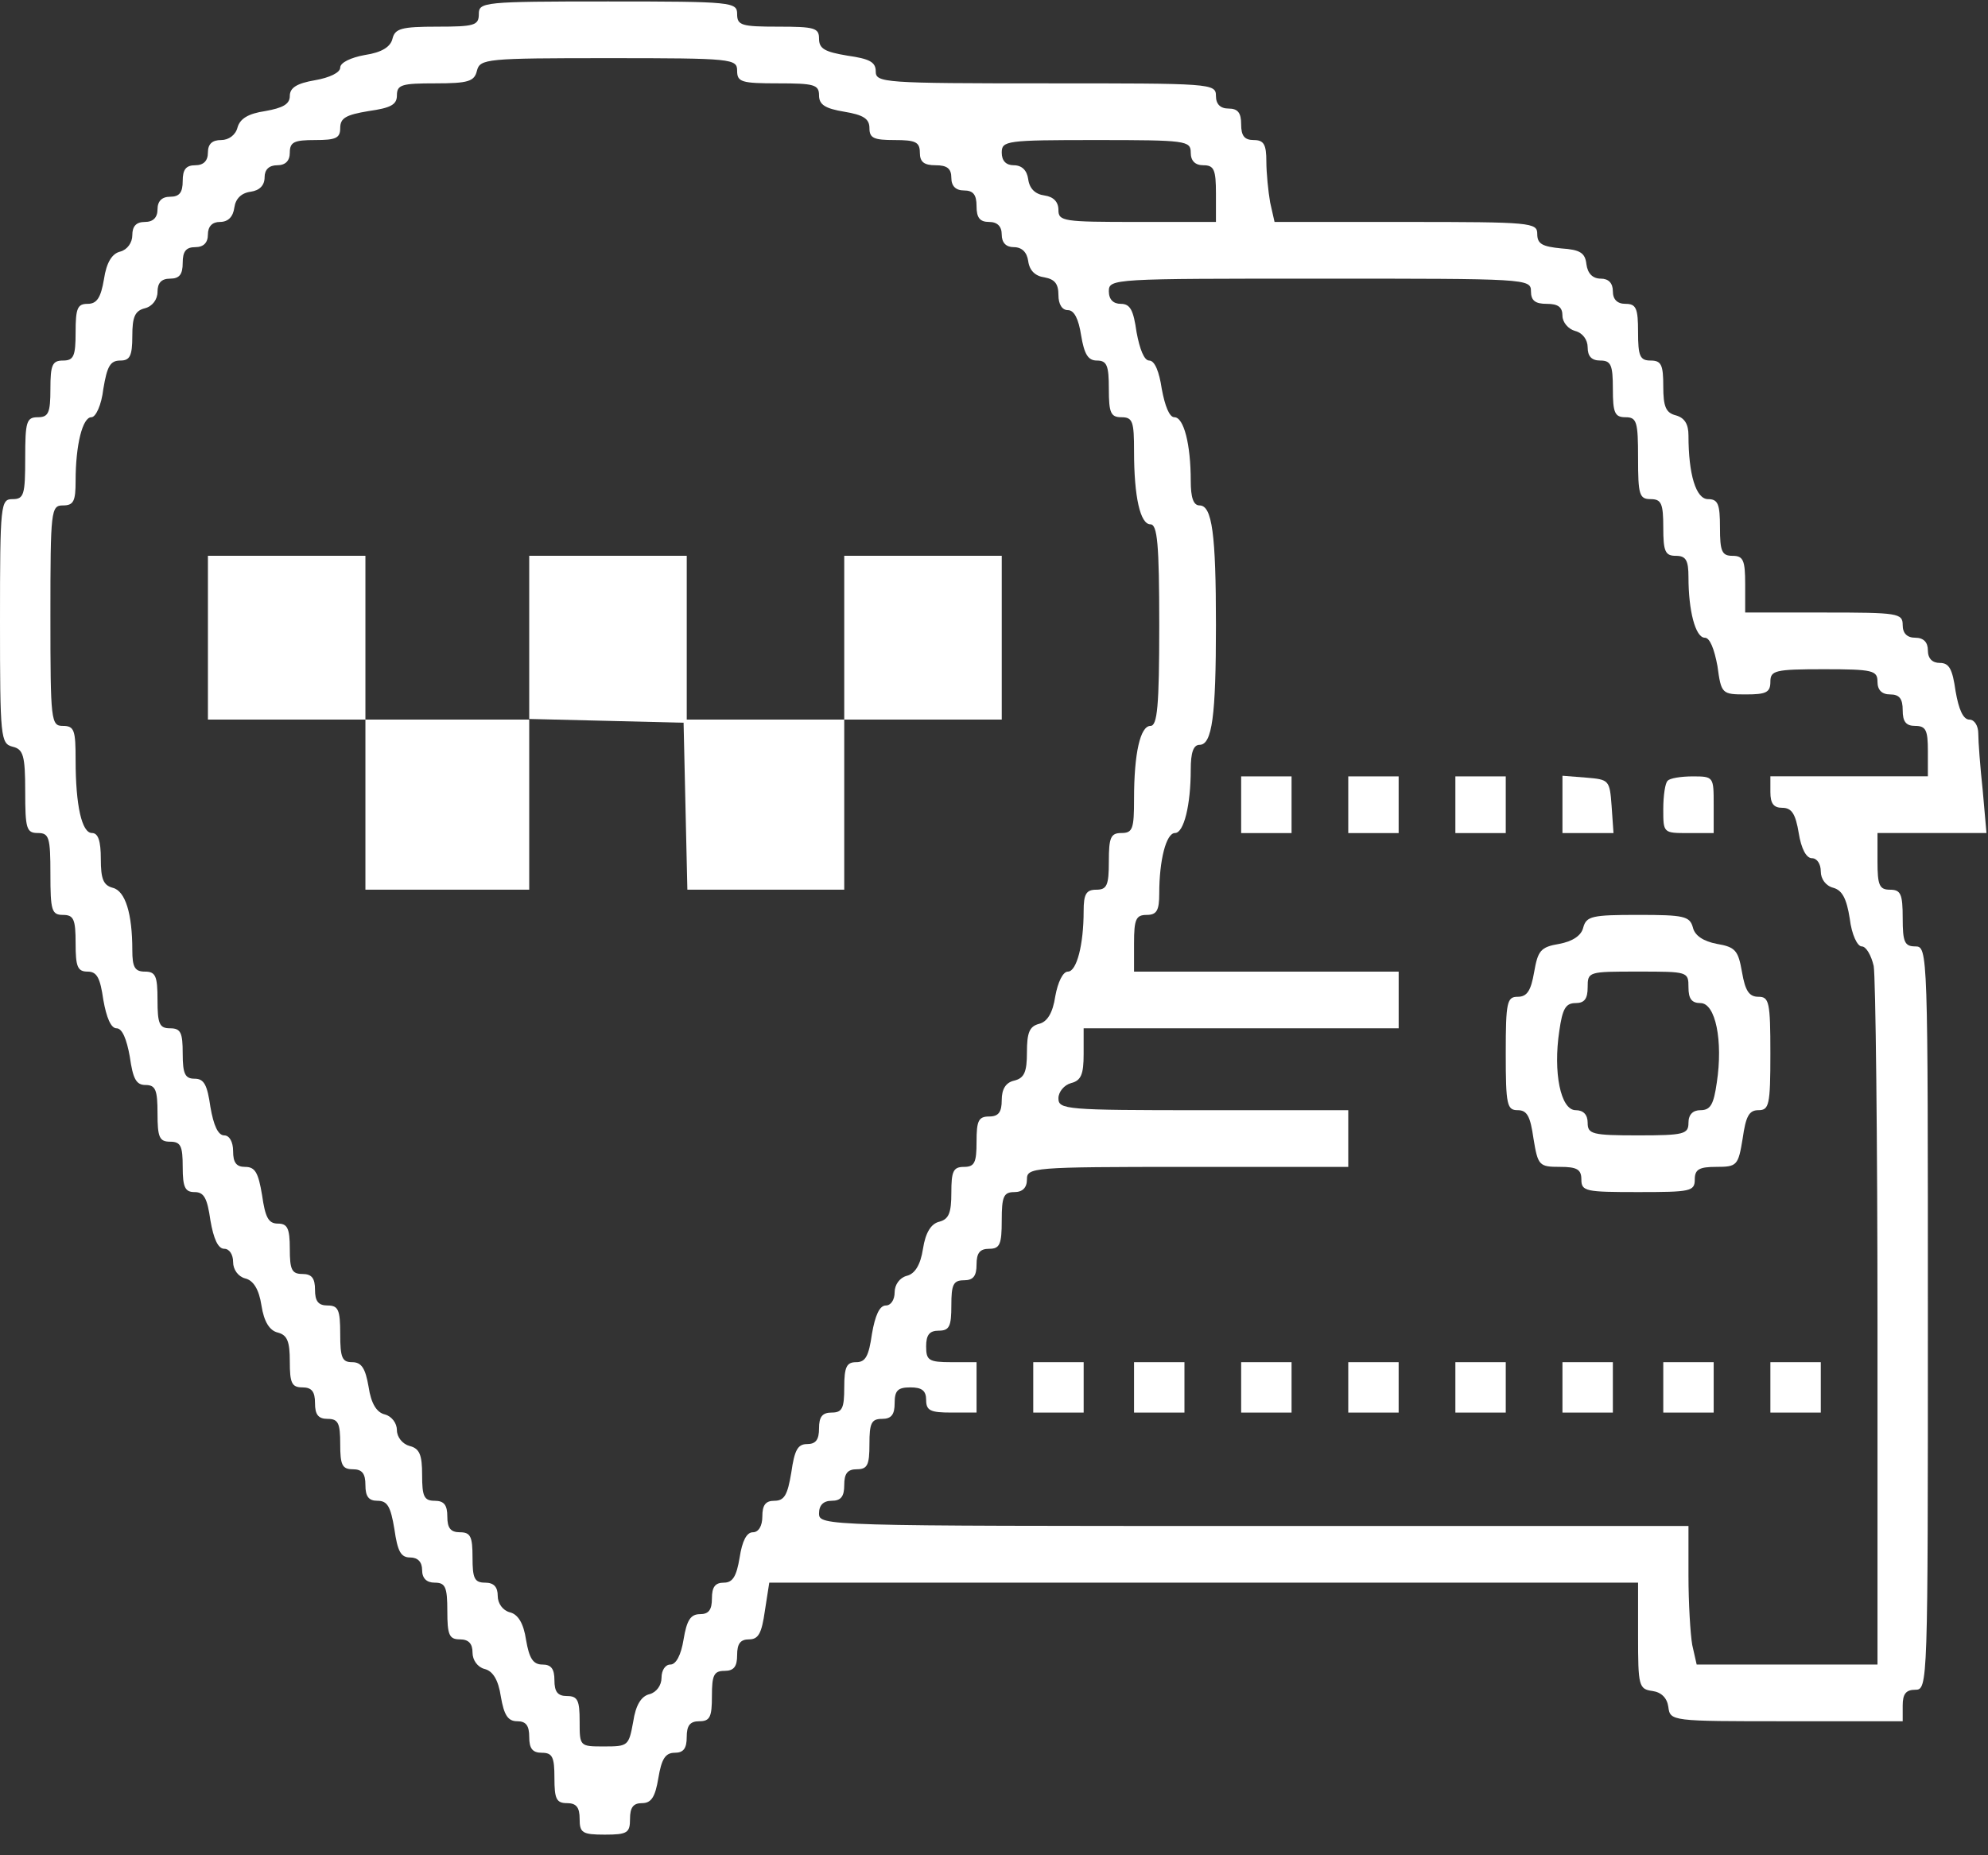 <svg width="90" height="84" viewBox="0 0 90 84" fill="none" xmlns="http://www.w3.org/2000/svg">
<rect x="0" y="0" width="90" height="84" fill="#333333" stroke="none"/>
<path d="M21.677 0.637C21.677 1.15 21.477 1.207 19.794 1.207C18.169 1.207 17.884 1.293 17.769 1.749C17.684 2.12 17.285 2.377 16.514 2.491C15.887 2.605 15.402 2.833 15.402 3.061C15.402 3.289 14.917 3.518 14.261 3.632C13.434 3.774 13.12 3.974 13.12 4.345C13.12 4.716 12.806 4.887 12.008 5.029C11.238 5.143 10.867 5.372 10.753 5.771C10.667 6.113 10.354 6.341 10.011 6.341C9.612 6.341 9.412 6.512 9.412 6.912C9.412 7.283 9.213 7.482 8.842 7.482C8.414 7.482 8.271 7.682 8.271 8.195C8.271 8.709 8.129 8.908 7.701 8.908C7.33 8.908 7.131 9.108 7.131 9.479C7.131 9.85 6.931 10.049 6.56 10.049C6.161 10.049 5.99 10.249 5.99 10.648C5.99 10.991 5.762 11.304 5.448 11.39C5.077 11.475 4.82 11.875 4.706 12.645C4.564 13.472 4.392 13.757 3.965 13.757C3.508 13.757 3.423 13.957 3.423 15.041C3.423 16.125 3.337 16.324 2.852 16.324C2.367 16.324 2.282 16.524 2.282 17.608C2.282 18.692 2.196 18.891 1.711 18.891C1.198 18.891 1.141 19.091 1.141 20.745C1.141 22.399 1.084 22.599 0.57 22.599C0.029 22.599 0 22.799 0 28.132C0 33.409 0.029 33.666 0.57 33.808C1.055 33.922 1.141 34.208 1.141 35.833C1.141 37.516 1.198 37.716 1.711 37.716C2.225 37.716 2.282 37.916 2.282 39.57C2.282 41.224 2.339 41.424 2.852 41.424C3.337 41.424 3.423 41.623 3.423 42.707C3.423 43.763 3.508 43.991 3.965 43.991C4.392 43.991 4.535 44.276 4.678 45.274C4.82 46.073 5.02 46.558 5.277 46.558C5.533 46.558 5.733 47.043 5.876 47.841C6.018 48.84 6.161 49.125 6.589 49.125C7.045 49.125 7.131 49.353 7.131 50.408C7.131 51.492 7.216 51.692 7.701 51.692C8.186 51.692 8.271 51.892 8.271 52.833C8.271 53.774 8.386 53.974 8.813 53.974C9.241 53.974 9.384 54.259 9.526 55.257C9.669 56.084 9.869 56.541 10.154 56.541C10.382 56.541 10.553 56.797 10.553 57.14C10.553 57.482 10.781 57.796 11.095 57.881C11.466 57.967 11.723 58.366 11.837 59.108C11.951 59.849 12.208 60.248 12.578 60.334C13.006 60.448 13.12 60.733 13.12 61.646C13.12 62.616 13.206 62.816 13.691 62.816C14.119 62.816 14.261 63.015 14.261 63.529C14.261 64.042 14.404 64.242 14.832 64.242C15.316 64.242 15.402 64.441 15.402 65.383C15.402 66.324 15.488 66.523 15.973 66.523C16.4 66.523 16.543 66.723 16.543 67.237C16.543 67.75 16.686 67.95 17.085 67.95C17.541 67.95 17.684 68.206 17.855 69.233C17.998 70.231 18.14 70.517 18.568 70.517C18.91 70.517 19.11 70.716 19.11 71.087C19.11 71.458 19.31 71.657 19.68 71.657C20.165 71.657 20.251 71.857 20.251 72.941C20.251 74.025 20.336 74.225 20.821 74.225C21.221 74.225 21.392 74.424 21.392 74.823C21.392 75.166 21.62 75.48 21.934 75.565C22.305 75.651 22.561 76.05 22.675 76.82C22.818 77.647 22.989 77.932 23.417 77.932C23.816 77.932 23.959 78.132 23.959 78.645C23.959 79.159 24.101 79.359 24.529 79.359C25.014 79.359 25.1 79.558 25.1 80.499C25.1 81.441 25.185 81.64 25.67 81.64C26.098 81.64 26.241 81.84 26.241 82.353C26.241 82.981 26.355 83.066 27.381 83.066C28.408 83.066 28.522 82.981 28.522 82.353C28.522 81.84 28.665 81.64 29.064 81.64C29.492 81.64 29.663 81.355 29.806 80.499C29.948 79.644 30.12 79.359 30.547 79.359C30.947 79.359 31.089 79.159 31.089 78.645C31.089 78.132 31.232 77.932 31.66 77.932C32.145 77.932 32.23 77.733 32.23 76.791C32.23 75.85 32.316 75.651 32.801 75.651C33.228 75.651 33.371 75.451 33.371 74.938C33.371 74.424 33.514 74.225 33.913 74.225C34.341 74.225 34.483 73.939 34.626 72.941L34.826 71.657H54.506H74.158V74.053C74.158 76.335 74.187 76.478 74.814 76.563C75.213 76.62 75.47 76.877 75.527 77.276C75.613 77.932 75.641 77.932 80.889 77.932H86.138V77.219C86.138 76.706 86.28 76.506 86.708 76.506C87.278 76.506 87.278 76.307 87.278 59.678C87.278 43.05 87.278 42.85 86.708 42.85C86.223 42.85 86.138 42.65 86.138 41.566C86.138 40.483 86.052 40.283 85.567 40.283C85.082 40.283 84.997 40.083 84.997 38.999V37.716H87.45H89.931L89.76 35.776C89.646 34.721 89.56 33.58 89.56 33.209C89.56 32.867 89.389 32.582 89.161 32.582C88.876 32.582 88.676 32.126 88.533 31.298C88.391 30.3 88.248 30.015 87.82 30.015C87.478 30.015 87.278 29.815 87.278 29.444C87.278 29.074 87.079 28.874 86.708 28.874C86.337 28.874 86.138 28.674 86.138 28.303C86.138 27.762 85.938 27.733 82.572 27.733H79.007V26.45C79.007 25.366 78.921 25.166 78.436 25.166C77.952 25.166 77.866 24.966 77.866 23.883C77.866 22.827 77.78 22.599 77.324 22.599C76.782 22.599 76.44 21.487 76.44 19.718C76.44 19.205 76.269 18.92 75.869 18.806C75.413 18.692 75.299 18.406 75.299 17.494C75.299 16.524 75.213 16.324 74.728 16.324C74.244 16.324 74.158 16.125 74.158 15.041C74.158 13.957 74.073 13.757 73.588 13.757C73.217 13.757 73.017 13.557 73.017 13.187C73.017 12.816 72.817 12.616 72.475 12.616C72.105 12.616 71.876 12.388 71.819 11.96C71.762 11.447 71.534 11.304 70.678 11.247C69.823 11.162 69.594 11.047 69.594 10.591C69.594 10.078 69.338 10.049 63.633 10.049H57.701L57.501 9.165C57.416 8.68 57.33 7.824 57.33 7.311C57.33 6.541 57.216 6.341 56.76 6.341C56.332 6.341 56.189 6.142 56.189 5.628C56.189 5.115 56.046 4.915 55.619 4.915C55.248 4.915 55.048 4.716 55.048 4.345C55.048 3.774 54.849 3.774 47.347 3.774C39.988 3.774 39.646 3.746 39.646 3.232C39.646 2.805 39.361 2.662 38.362 2.519C37.336 2.348 37.079 2.206 37.079 1.749C37.079 1.264 36.879 1.207 35.225 1.207C33.571 1.207 33.371 1.15 33.371 0.637C33.371 0.095 33.172 0.066 27.524 0.066C21.877 0.066 21.677 0.095 21.677 0.637ZM33.371 3.204C33.371 3.717 33.571 3.774 35.225 3.774C36.851 3.774 37.079 3.831 37.079 4.316C37.079 4.744 37.364 4.915 38.22 5.058C39.076 5.2 39.361 5.372 39.361 5.799C39.361 6.256 39.56 6.341 40.502 6.341C41.443 6.341 41.643 6.427 41.643 6.912C41.643 7.34 41.842 7.482 42.356 7.482C42.869 7.482 43.069 7.625 43.069 8.053C43.069 8.423 43.268 8.623 43.639 8.623C44.067 8.623 44.21 8.823 44.21 9.336C44.21 9.85 44.352 10.049 44.78 10.049C45.151 10.049 45.35 10.249 45.35 10.62C45.35 10.991 45.55 11.19 45.892 11.19C46.263 11.19 46.491 11.418 46.548 11.818C46.605 12.245 46.862 12.502 47.29 12.559C47.746 12.645 47.917 12.844 47.917 13.358C47.917 13.786 48.089 14.042 48.345 14.042C48.631 14.042 48.83 14.442 48.944 15.183C49.087 16.039 49.258 16.324 49.657 16.324C50.114 16.324 50.199 16.552 50.199 17.608C50.199 18.692 50.285 18.891 50.77 18.891C51.283 18.891 51.34 19.091 51.34 20.431C51.34 22.514 51.625 23.74 52.082 23.74C52.395 23.74 52.481 24.624 52.481 28.303C52.481 31.983 52.395 32.867 52.082 32.867C51.625 32.867 51.34 34.094 51.34 36.176C51.34 37.516 51.283 37.716 50.77 37.716C50.285 37.716 50.199 37.916 50.199 38.999C50.199 40.083 50.114 40.283 49.629 40.283C49.172 40.283 49.058 40.483 49.058 41.253C49.058 42.764 48.745 43.991 48.345 43.991C48.117 43.991 47.889 44.476 47.775 45.103C47.661 45.873 47.404 46.273 47.033 46.358C46.605 46.472 46.491 46.758 46.491 47.642C46.491 48.526 46.377 48.811 45.921 48.925C45.522 49.011 45.35 49.325 45.35 49.809C45.35 50.351 45.208 50.551 44.78 50.551C44.295 50.551 44.21 50.751 44.21 51.692C44.21 52.633 44.124 52.833 43.639 52.833C43.154 52.833 43.069 53.032 43.069 54.002C43.069 54.915 42.955 55.2 42.527 55.314C42.156 55.4 41.899 55.799 41.785 56.541C41.671 57.282 41.414 57.681 41.044 57.767C40.73 57.853 40.502 58.166 40.502 58.509C40.502 58.851 40.331 59.108 40.102 59.108C39.817 59.108 39.617 59.564 39.475 60.391C39.332 61.389 39.19 61.675 38.762 61.675C38.334 61.675 38.22 61.874 38.22 62.816C38.22 63.757 38.134 63.956 37.65 63.956C37.222 63.956 37.079 64.156 37.079 64.669C37.079 65.183 36.936 65.383 36.537 65.383C36.109 65.383 35.967 65.668 35.824 66.666C35.653 67.693 35.51 67.95 35.054 67.95C34.655 67.95 34.512 68.149 34.512 68.663C34.512 69.091 34.341 69.376 34.084 69.376C33.799 69.376 33.599 69.775 33.485 70.517C33.343 71.372 33.172 71.657 32.772 71.657C32.373 71.657 32.23 71.857 32.23 72.371C32.23 72.884 32.088 73.084 31.688 73.084C31.261 73.084 31.089 73.369 30.947 74.225C30.833 74.938 30.605 75.365 30.348 75.365C30.12 75.365 29.948 75.622 29.948 75.964C29.948 76.307 29.72 76.62 29.407 76.706C29.036 76.791 28.779 77.191 28.665 77.961C28.465 79.045 28.437 79.073 27.353 79.073C26.241 79.073 26.241 79.073 26.241 77.932C26.241 76.991 26.155 76.791 25.67 76.791C25.242 76.791 25.1 76.592 25.1 76.078C25.1 75.565 24.957 75.365 24.558 75.365C24.13 75.365 23.959 75.08 23.816 74.253C23.702 73.483 23.445 73.084 23.075 72.998C22.761 72.912 22.533 72.599 22.533 72.256C22.533 71.857 22.361 71.657 21.962 71.657C21.477 71.657 21.392 71.458 21.392 70.517C21.392 69.575 21.306 69.376 20.821 69.376C20.393 69.376 20.251 69.176 20.251 68.663C20.251 68.149 20.108 67.95 19.68 67.95C19.195 67.95 19.11 67.75 19.11 66.78C19.11 65.867 18.996 65.582 18.54 65.468C18.226 65.383 17.969 65.069 17.969 64.755C17.969 64.441 17.741 64.128 17.427 64.042C17.056 63.956 16.8 63.557 16.686 62.787C16.543 61.96 16.372 61.675 15.944 61.675C15.488 61.675 15.402 61.475 15.402 60.391C15.402 59.307 15.316 59.108 14.832 59.108C14.404 59.108 14.261 58.908 14.261 58.395C14.261 57.881 14.119 57.681 13.691 57.681C13.206 57.681 13.12 57.482 13.12 56.541C13.12 55.599 13.006 55.4 12.578 55.4C12.15 55.4 12.008 55.114 11.865 54.116C11.694 53.089 11.552 52.833 11.095 52.833C10.696 52.833 10.553 52.633 10.553 52.12C10.553 51.692 10.382 51.407 10.154 51.407C9.869 51.407 9.669 50.95 9.526 50.123C9.384 49.125 9.241 48.84 8.813 48.84C8.386 48.84 8.271 48.64 8.271 47.699C8.271 46.758 8.186 46.558 7.701 46.558C7.216 46.558 7.131 46.358 7.131 45.274C7.131 44.191 7.045 43.991 6.56 43.991C6.104 43.991 5.99 43.791 5.99 43.021C5.99 41.367 5.676 40.34 5.106 40.197C4.678 40.083 4.564 39.798 4.564 38.885C4.564 38.087 4.449 37.716 4.164 37.716C3.708 37.716 3.423 36.489 3.423 34.407C3.423 33.067 3.366 32.867 2.852 32.867C2.31 32.867 2.282 32.667 2.282 27.876C2.282 23.084 2.31 22.884 2.852 22.884C3.337 22.884 3.423 22.685 3.423 21.772C3.423 20.146 3.736 18.891 4.136 18.891C4.335 18.891 4.592 18.349 4.678 17.608C4.849 16.581 4.991 16.324 5.448 16.324C5.876 16.324 5.99 16.125 5.99 15.212C5.99 14.356 6.104 14.071 6.56 13.957C6.902 13.871 7.131 13.557 7.131 13.215C7.131 12.816 7.302 12.616 7.701 12.616C8.129 12.616 8.271 12.417 8.271 11.903C8.271 11.39 8.414 11.19 8.842 11.19C9.213 11.19 9.412 10.991 9.412 10.62C9.412 10.249 9.612 10.049 9.954 10.049C10.325 10.049 10.553 9.821 10.61 9.393C10.667 8.994 10.924 8.737 11.352 8.68C11.751 8.623 11.979 8.395 11.979 8.024C11.979 7.682 12.179 7.482 12.55 7.482C12.921 7.482 13.12 7.283 13.12 6.912C13.12 6.427 13.32 6.341 14.261 6.341C15.202 6.341 15.402 6.256 15.402 5.799C15.402 5.343 15.659 5.2 16.686 5.029C17.684 4.887 17.969 4.744 17.969 4.316C17.969 3.831 18.197 3.774 19.709 3.774C21.192 3.774 21.477 3.689 21.591 3.204C21.734 2.662 21.991 2.633 27.553 2.633C33.172 2.633 33.371 2.662 33.371 3.204ZM53.907 6.912C53.907 7.283 54.107 7.482 54.478 7.482C54.963 7.482 55.048 7.682 55.048 8.766V10.049H51.483C48.146 10.049 47.917 10.021 47.917 9.507C47.917 9.137 47.689 8.908 47.29 8.851C46.862 8.794 46.605 8.538 46.548 8.11C46.491 7.71 46.263 7.482 45.892 7.482C45.55 7.482 45.35 7.283 45.35 6.912C45.35 6.37 45.55 6.341 49.629 6.341C53.708 6.341 53.907 6.37 53.907 6.912ZM69.309 13.187C69.309 13.614 69.509 13.757 70.022 13.757C70.536 13.757 70.735 13.9 70.735 14.299C70.735 14.584 70.992 14.898 71.306 14.984C71.648 15.069 71.876 15.383 71.876 15.725C71.876 16.125 72.047 16.324 72.447 16.324C72.932 16.324 73.017 16.524 73.017 17.608C73.017 18.692 73.103 18.891 73.588 18.891C74.101 18.891 74.158 19.091 74.158 20.745C74.158 22.399 74.215 22.599 74.728 22.599C75.213 22.599 75.299 22.799 75.299 23.883C75.299 24.966 75.385 25.166 75.869 25.166C76.326 25.166 76.44 25.366 76.44 26.136C76.44 27.648 76.754 28.874 77.181 28.874C77.41 28.874 77.609 29.387 77.752 30.157C77.923 31.413 77.952 31.441 79.035 31.441C79.948 31.441 80.148 31.355 80.148 30.87C80.148 30.357 80.347 30.3 82.572 30.3C84.797 30.3 84.997 30.357 84.997 30.87C84.997 31.241 85.196 31.441 85.567 31.441C85.995 31.441 86.138 31.641 86.138 32.154C86.138 32.667 86.28 32.867 86.708 32.867C87.193 32.867 87.278 33.067 87.278 34.008V35.149H83.713H80.148V35.862C80.148 36.375 80.29 36.575 80.69 36.575C81.118 36.575 81.289 36.86 81.431 37.716C81.545 38.429 81.774 38.857 82.03 38.857C82.258 38.857 82.43 39.114 82.43 39.456C82.43 39.798 82.658 40.112 83 40.197C83.399 40.311 83.599 40.682 83.742 41.595C83.827 42.308 84.084 42.85 84.284 42.85C84.483 42.85 84.711 43.249 84.825 43.734C84.911 44.219 84.997 51.549 84.997 59.992V75.365H80.889H76.811L76.611 74.481C76.525 73.996 76.44 72.57 76.44 71.344V69.091H56.76C37.279 69.091 37.079 69.091 37.079 68.52C37.079 68.149 37.279 67.95 37.65 67.95C38.077 67.95 38.22 67.75 38.22 67.237C38.22 66.723 38.362 66.523 38.79 66.523C39.275 66.523 39.361 66.324 39.361 65.383C39.361 64.441 39.446 64.242 39.931 64.242C40.359 64.242 40.502 64.042 40.502 63.529C40.502 62.958 40.644 62.816 41.215 62.816C41.728 62.816 41.928 62.958 41.928 63.386C41.928 63.871 42.127 63.956 43.069 63.956H44.21V62.816V61.675H43.069C42.042 61.675 41.928 61.589 41.928 60.962C41.928 60.448 42.071 60.248 42.498 60.248C42.983 60.248 43.069 60.049 43.069 59.108C43.069 58.166 43.154 57.967 43.639 57.967C44.067 57.967 44.21 57.767 44.21 57.254C44.21 56.74 44.352 56.541 44.78 56.541C45.265 56.541 45.35 56.341 45.35 55.257C45.35 54.173 45.436 53.974 45.921 53.974C46.292 53.974 46.491 53.774 46.491 53.403C46.491 52.861 46.691 52.833 53.765 52.833H61.038V51.549V50.266H54.478C48.231 50.266 47.917 50.237 47.917 49.724C47.917 49.439 48.174 49.125 48.488 49.039C48.944 48.925 49.058 48.64 49.058 47.727V46.558H56.189H63.32V45.274V43.991H57.33H51.34V42.707C51.34 41.623 51.426 41.424 51.911 41.424C52.367 41.424 52.481 41.224 52.481 40.454C52.481 38.942 52.795 37.716 53.194 37.716C53.593 37.716 53.907 36.461 53.907 34.835C53.907 34.094 54.021 33.723 54.306 33.723C54.877 33.723 55.048 32.411 55.048 28.303C55.048 24.196 54.877 22.884 54.306 22.884C54.021 22.884 53.907 22.514 53.907 21.772C53.907 20.118 53.593 18.891 53.166 18.891C52.938 18.891 52.738 18.378 52.595 17.608C52.481 16.837 52.282 16.324 52.025 16.324C51.797 16.324 51.597 15.811 51.454 15.041C51.312 14.042 51.169 13.757 50.741 13.757C50.399 13.757 50.199 13.557 50.199 13.187C50.199 12.616 50.399 12.616 59.754 12.616C69.11 12.616 69.309 12.616 69.309 13.187Z" fill="white"/>
<path d="M9.413 28.872V32.58H12.978H16.543V36.431V40.281H20.251H23.959V36.431V32.552L27.467 32.637L30.947 32.723L31.032 36.488L31.118 40.281H34.655H38.22V36.431V32.58H41.785H45.351V28.872V25.164H41.785H38.22V28.872V32.58H34.655H31.09V28.872V25.164H27.524H23.959V28.872V32.58H20.251H16.543V28.872V25.164H12.978H9.413V28.872Z" fill="white"/>
<path d="M56.189 36.435V37.719H57.33H58.471V36.435V35.152H57.33H56.189V36.435Z" fill="white"/>
<path d="M61.038 36.435V37.719H62.178H63.319V36.435V35.152H62.178H61.038V36.435Z" fill="white"/>
<path d="M65.887 36.435V37.719H67.028H68.168V36.435V35.152H67.028H65.887V36.435Z" fill="white"/>
<path d="M70.735 36.407V37.719H71.905H73.046L72.96 36.492C72.874 35.323 72.846 35.294 71.819 35.209L70.735 35.123V36.407Z" fill="white"/>
<path d="M75.499 35.351C75.384 35.437 75.299 36.036 75.299 36.635C75.299 37.719 75.299 37.719 76.44 37.719H77.581V36.435C77.581 35.18 77.581 35.152 76.639 35.152C76.097 35.152 75.584 35.237 75.499 35.351Z" fill="white"/>
<path d="M71.677 41.993C71.591 42.364 71.192 42.621 70.593 42.735C69.737 42.877 69.623 43.049 69.452 44.018C69.309 44.846 69.138 45.131 68.71 45.131C68.225 45.131 68.168 45.359 68.168 47.698C68.168 50.037 68.225 50.265 68.71 50.265C69.138 50.265 69.281 50.55 69.423 51.548C69.623 52.775 69.68 52.832 70.621 52.832C71.391 52.832 71.591 52.946 71.591 53.402C71.591 53.944 71.791 53.973 74.158 53.973C76.525 53.973 76.725 53.944 76.725 53.402C76.725 52.946 76.925 52.832 77.695 52.832C78.636 52.832 78.693 52.775 78.893 51.548C79.035 50.55 79.178 50.265 79.606 50.265C80.091 50.265 80.148 50.037 80.148 47.698C80.148 45.359 80.091 45.131 79.606 45.131C79.178 45.131 79.007 44.846 78.864 44.018C78.693 43.049 78.579 42.877 77.723 42.735C77.124 42.621 76.725 42.364 76.64 41.993C76.497 41.48 76.24 41.423 74.158 41.423C72.076 41.423 71.819 41.48 71.677 41.993ZM76.44 44.703C76.44 45.216 76.582 45.416 76.982 45.416C77.666 45.416 78.009 47.127 77.723 49.01C77.581 50.008 77.438 50.265 76.982 50.265C76.64 50.265 76.44 50.464 76.44 50.835C76.44 51.349 76.24 51.406 74.158 51.406C72.076 51.406 71.876 51.349 71.876 50.835C71.876 50.464 71.677 50.265 71.334 50.265C70.65 50.265 70.308 48.553 70.593 46.671C70.736 45.673 70.878 45.416 71.334 45.416C71.734 45.416 71.876 45.216 71.876 44.703C71.876 43.99 71.905 43.99 74.158 43.99C76.411 43.99 76.44 43.99 76.44 44.703Z" fill="white"/>
<path d="M46.777 62.816V63.957H47.918H49.059V62.816V61.675H47.918H46.777V62.816Z" fill="white"/>
<path d="M51.34 62.816V63.957H52.481H53.622V62.816V61.675H52.481H51.34V62.816Z" fill="white"/>
<path d="M56.189 62.816V63.957H57.33H58.471V62.816V61.675H57.33H56.189V62.816Z" fill="white"/>
<path d="M61.038 62.816V63.957H62.178H63.319V62.816V61.675H62.178H61.038V62.816Z" fill="white"/>
<path d="M65.887 62.816V63.957H67.028H68.168V62.816V61.675H67.028H65.887V62.816Z" fill="white"/>
<path d="M70.735 62.816V63.957H71.876H73.017V62.816V61.675H71.876H70.735V62.816Z" fill="white"/>
<path d="M75.299 62.816V63.957H76.44H77.581V62.816V61.675H76.44H75.299V62.816Z" fill="white"/>
<path d="M80.148 62.816V63.957H81.289H82.43V62.816V61.675H81.289H80.148V62.816Z" fill="white"/>
</svg>
